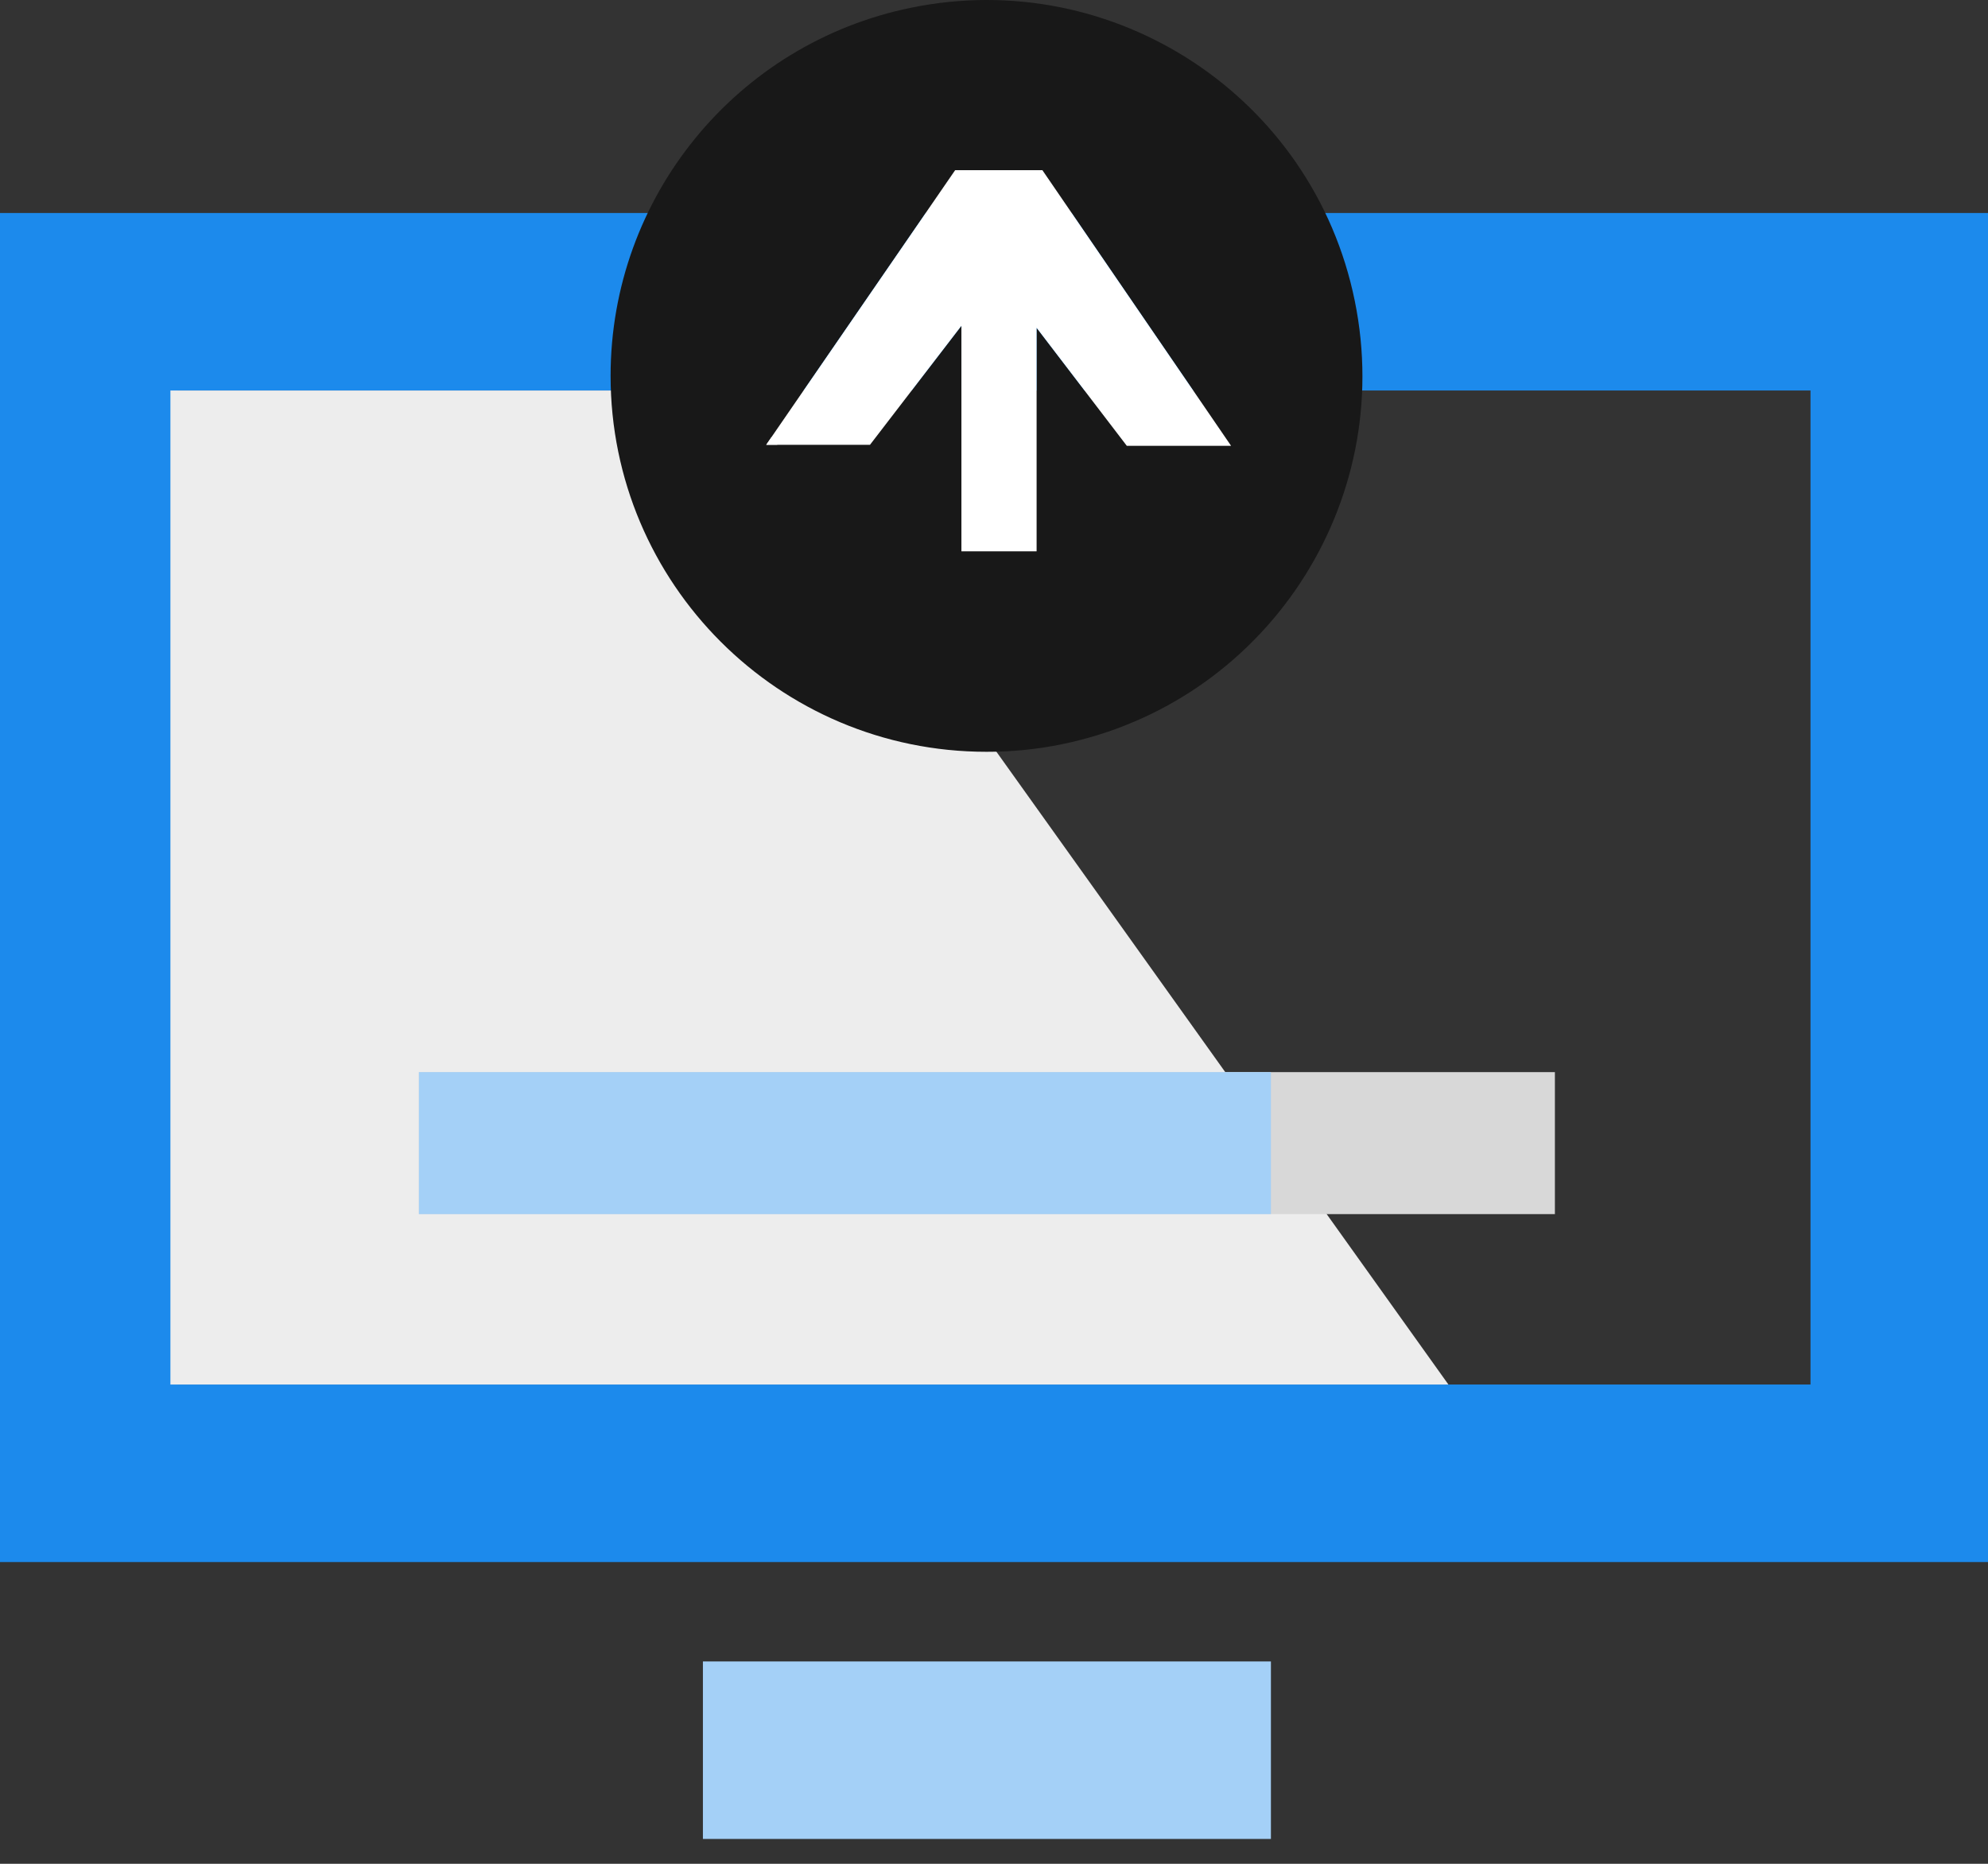 <?xml version="1.0" encoding="UTF-8"?>
<svg width="64px" height="60px" viewBox="0 0 64 60" version="1.1" xmlns="http://www.w3.org/2000/svg" xmlns:xlink="http://www.w3.org/1999/xlink">
    <rect x="0" y="0" width="64" height="60" fill="#333333" stroke="none"/>
    <title></title>
    <g id="tone首页" stroke="none" stroke-width="1" fill="none" fill-rule="evenodd">
        <g id="系统介绍-3" transform="translate(-985, -269)" fill-rule="nonzero">
            <g id="编组" transform="translate(126, 100)">
                <g id="编组-9" transform="translate(11, 140)">
                    <g id="编组-7" transform="translate(56, 27)">
                        <g id="数据分析" transform="translate(792, 2)">
                            <path d="M64,6.857 L64,50.286 L0,50.286 L0,6.857 L64,6.857 Z M58.286,12.571 L5.714,12.571 L5.714,44.571 L58.286,44.571 L58.286,12.571 Z" id="形状结合" fill="#1C8AEC"></path>
                            <polygon id="矩形" fill="#EDEDED" points="5.486 12.571 23.771 12.571 46.629 44.571 5.486 44.571"></polygon>
                            <rect id="矩形" fill="#A4D0F7" x="22.629" y="53.486" width="18.286" height="5.714"></rect>
                            <rect id="矩形备份" fill="#D8D8D8" x="13.486" y="34.514" width="36.571" height="4.571"></rect>
                            <rect id="矩形备份" fill="#A4D0F7" x="13.486" y="34.514" width="27.429" height="4.571"></rect>
                            <path d="M30.75,5.478 L33.557,5.478 L39.632,14.352 L36.276,14.352 L33.371,10.552 L33.371,17.748 L30.951,17.748 L30.951,10.487 L28.007,14.319 L24.667,14.319 L30.75,5.478 Z M19.657,12.101 C19.657,18.784 25.075,24.202 31.758,24.202 C32.571,24.204 33.382,24.123 34.178,23.96 C40.726,22.623 44.951,16.231 43.614,9.683 C42.278,3.135 35.886,-1.09 29.338,0.247 C23.704,1.396 19.658,6.351 19.657,12.101 L19.657,12.101 Z" id="Fill-7" fill="#181818"></path>
                            <polygon id="路径" fill="#FFFFFF" points="30.75 5.478 33.557 5.478 39.632 14.352 36.276 14.352 33.371 10.552 33.371 17.748 30.951 17.748 30.951 10.487 28.007 14.319 24.667 14.319"></polygon>
                        </g>
                    </g>
                </g>
            </g>
        </g>
    </g>
</svg>